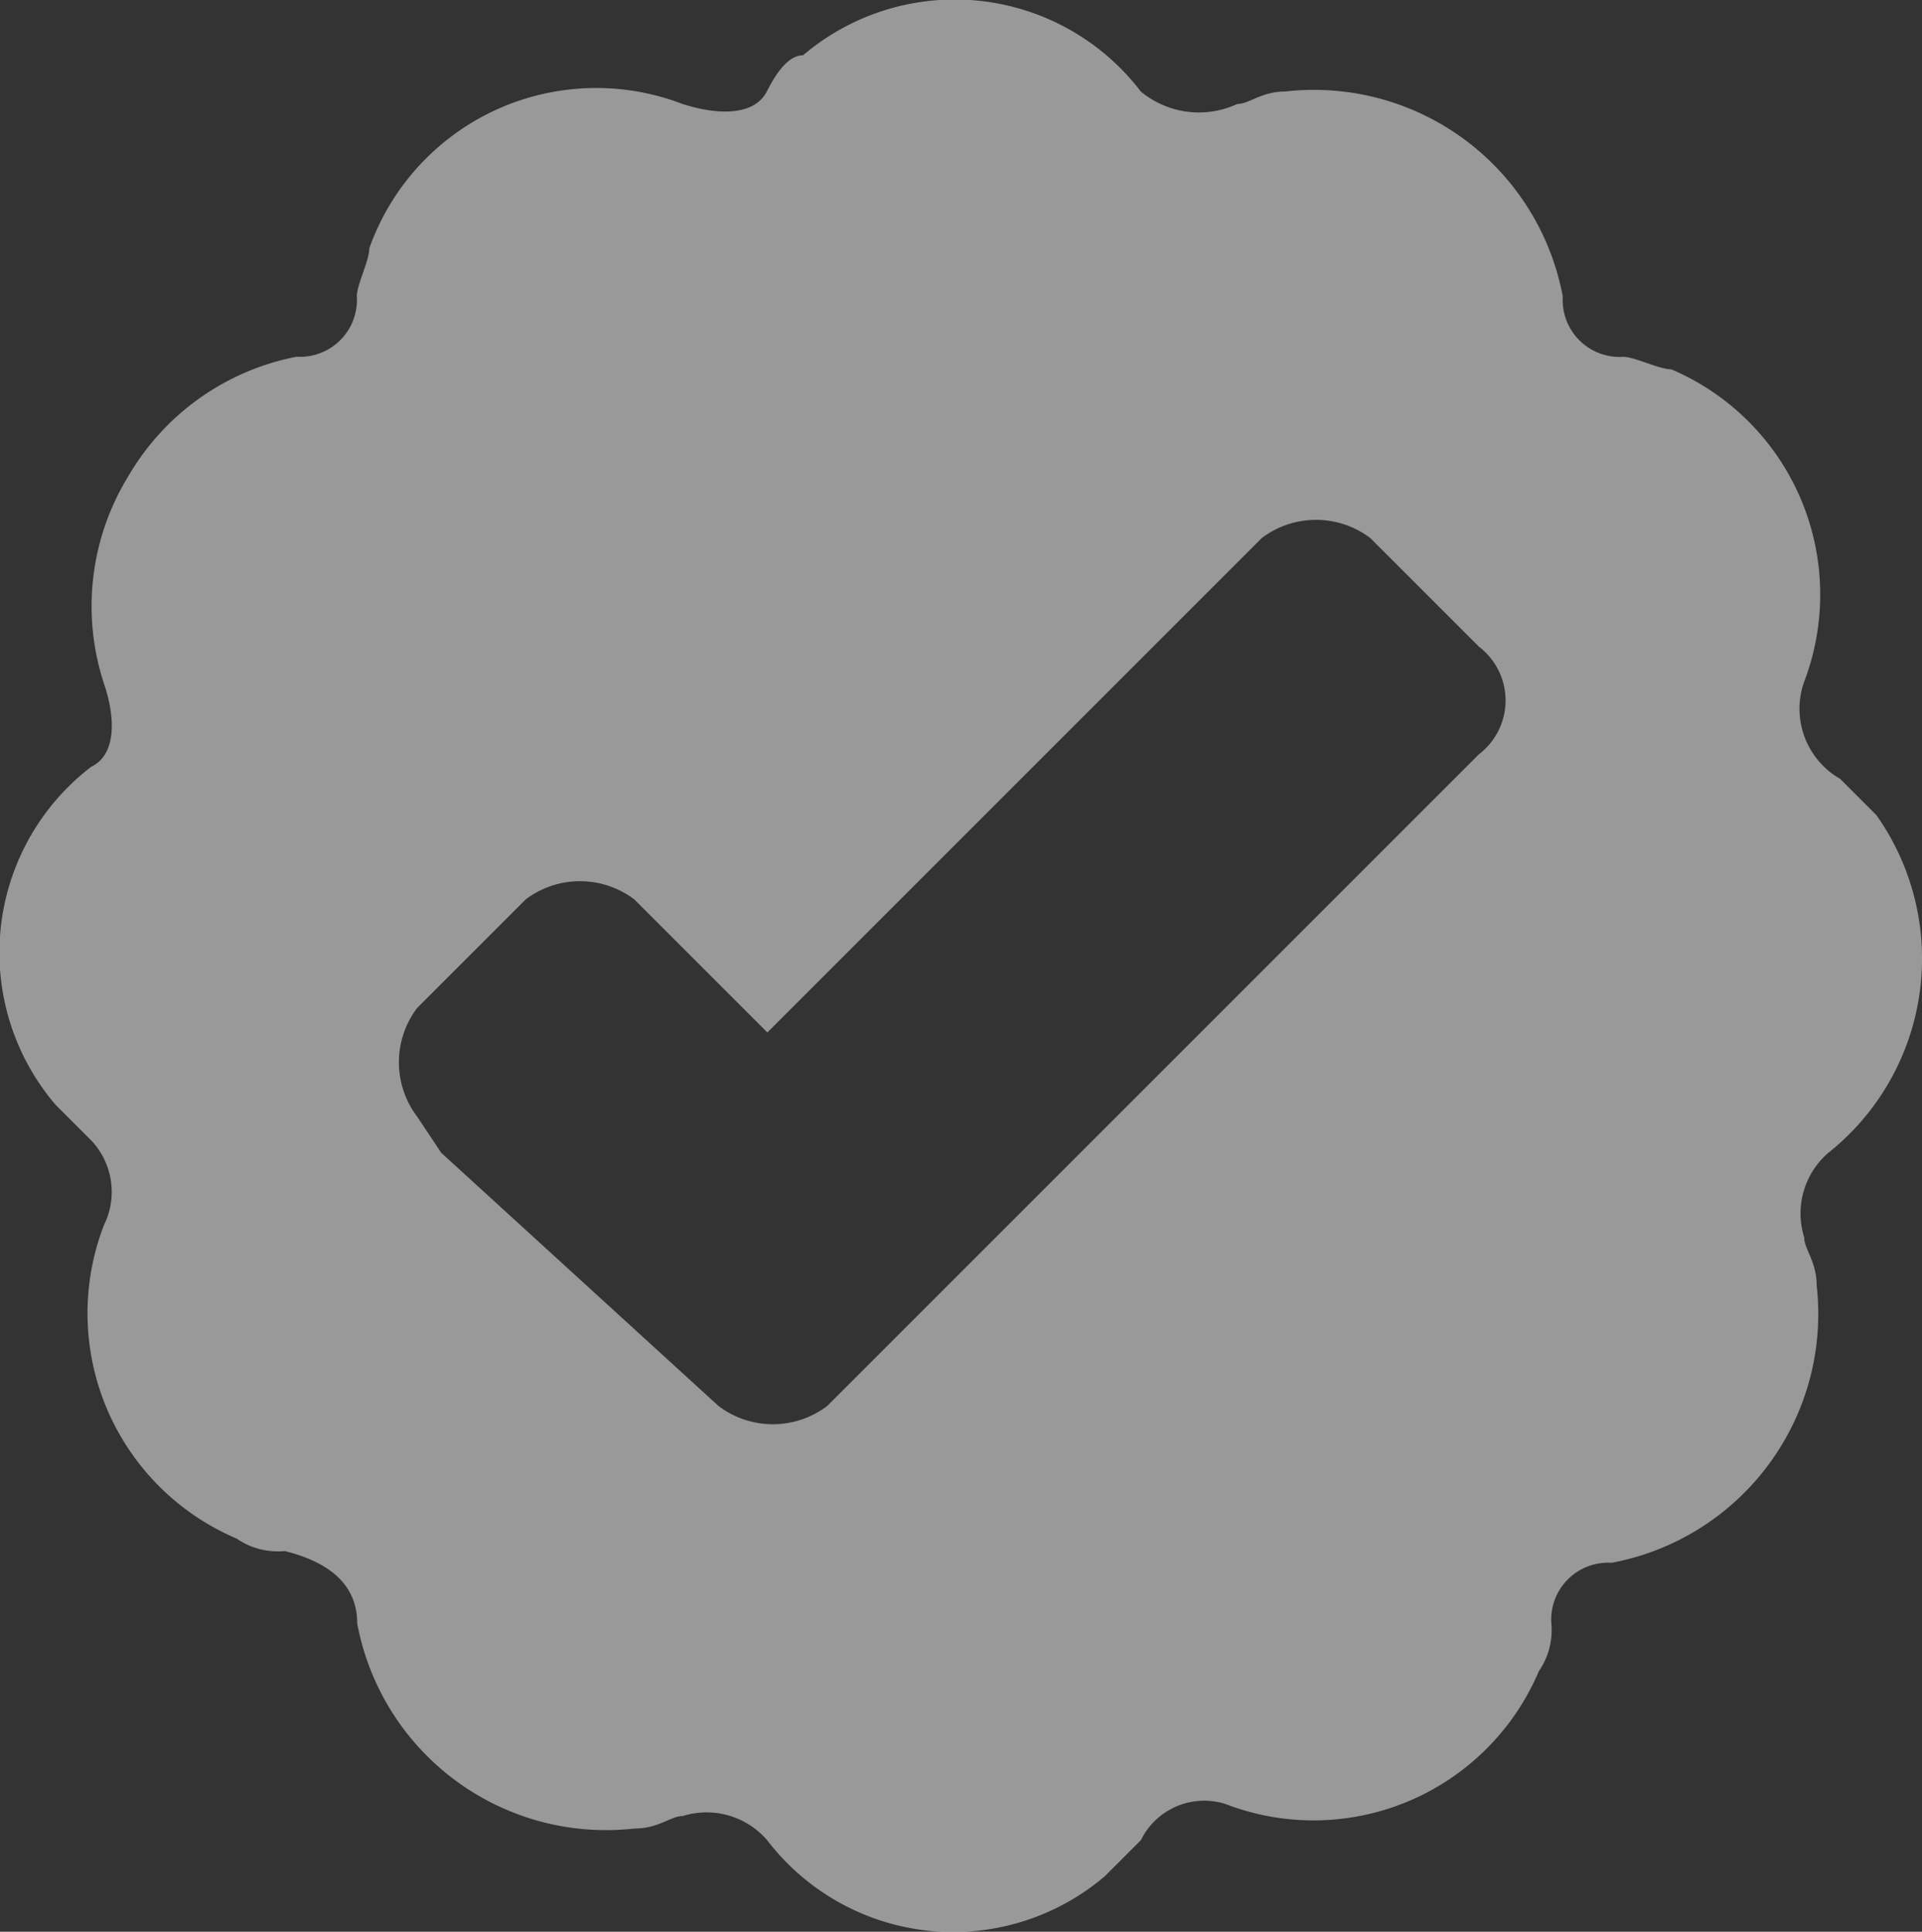 <svg xmlns="http://www.w3.org/2000/svg" viewBox="0 0 15.399 15.477">
    <rect x="0" y="0" width="15.399" height="15.477" fill="#333333" stroke="none"/>
    <defs>
        <style>
            .cls-1{fill:#fff;opacity:.5}
        </style>
    </defs>
    <g id="seal-icon" transform="translate(-877 -258.523)">
        <path id="Path_12159" d="M15.074 6.571l-.29-.29a.647.647 0 0 1-.29-.773A1.961 1.961 0 0 0 13.431 3c-.1 0-.29-.1-.386-.1a.456.456 0 0 1-.483-.483A2.028 2.028 0 0 0 10.34.774c-.193 0-.29.1-.386.1a.729.729 0 0 1-.773-.1 1.876 1.876 0 0 0-2.706-.29q-.145 0-.29.29c-.1.193-.386.193-.676.1A1.929 1.929 0 0 0 3 2.03c0 .1-.1.29-.1.386a.456.456 0 0 1-.483.483 2 2 0 0 0-1.353.966 1.989 1.989 0 0 0-.193 1.644c.1.29.1.58-.1.676A1.876 1.876 0 0 0 .484 8.89l.29.29a.6.6 0 0 1 .1.676 1.961 1.961 0 0 0 1.063 2.512.581.581 0 0 0 .386.1q.58.145.58.58a2.028 2.028 0 0 0 2.222 1.643c.193 0 .29-.1.386-.1a.64.64 0 0 1 .676.193 1.876 1.876 0 0 0 2.705.29l.29-.29a.565.565 0 0 1 .676-.29 1.961 1.961 0 0 0 2.512-1.063.581.581 0 0 0 .1-.386.456.456 0 0 1 .483-.483 2.028 2.028 0 0 0 1.643-2.222c0-.193-.1-.29-.1-.386a.64.64 0 0 1 .193-.676 1.989 1.989 0 0 0 .385-2.707zm-3.188-.483l-4.348 4.348-.87.87a.721.721 0 0 1-.87 0L3.576 9.277l-.193-.29a.721.721 0 0 1 0-.87l.87-.87a.721.721 0 0 1 .87 0l.1.1.966.966 3.961-3.961a.721.721 0 0 1 .87 0l.87.87a.542.542 0 0 1-.005.866z" class="cls-1" data-name="Path 12159" transform="translate(876.959 258.482)"/>
    </g>
</svg>

